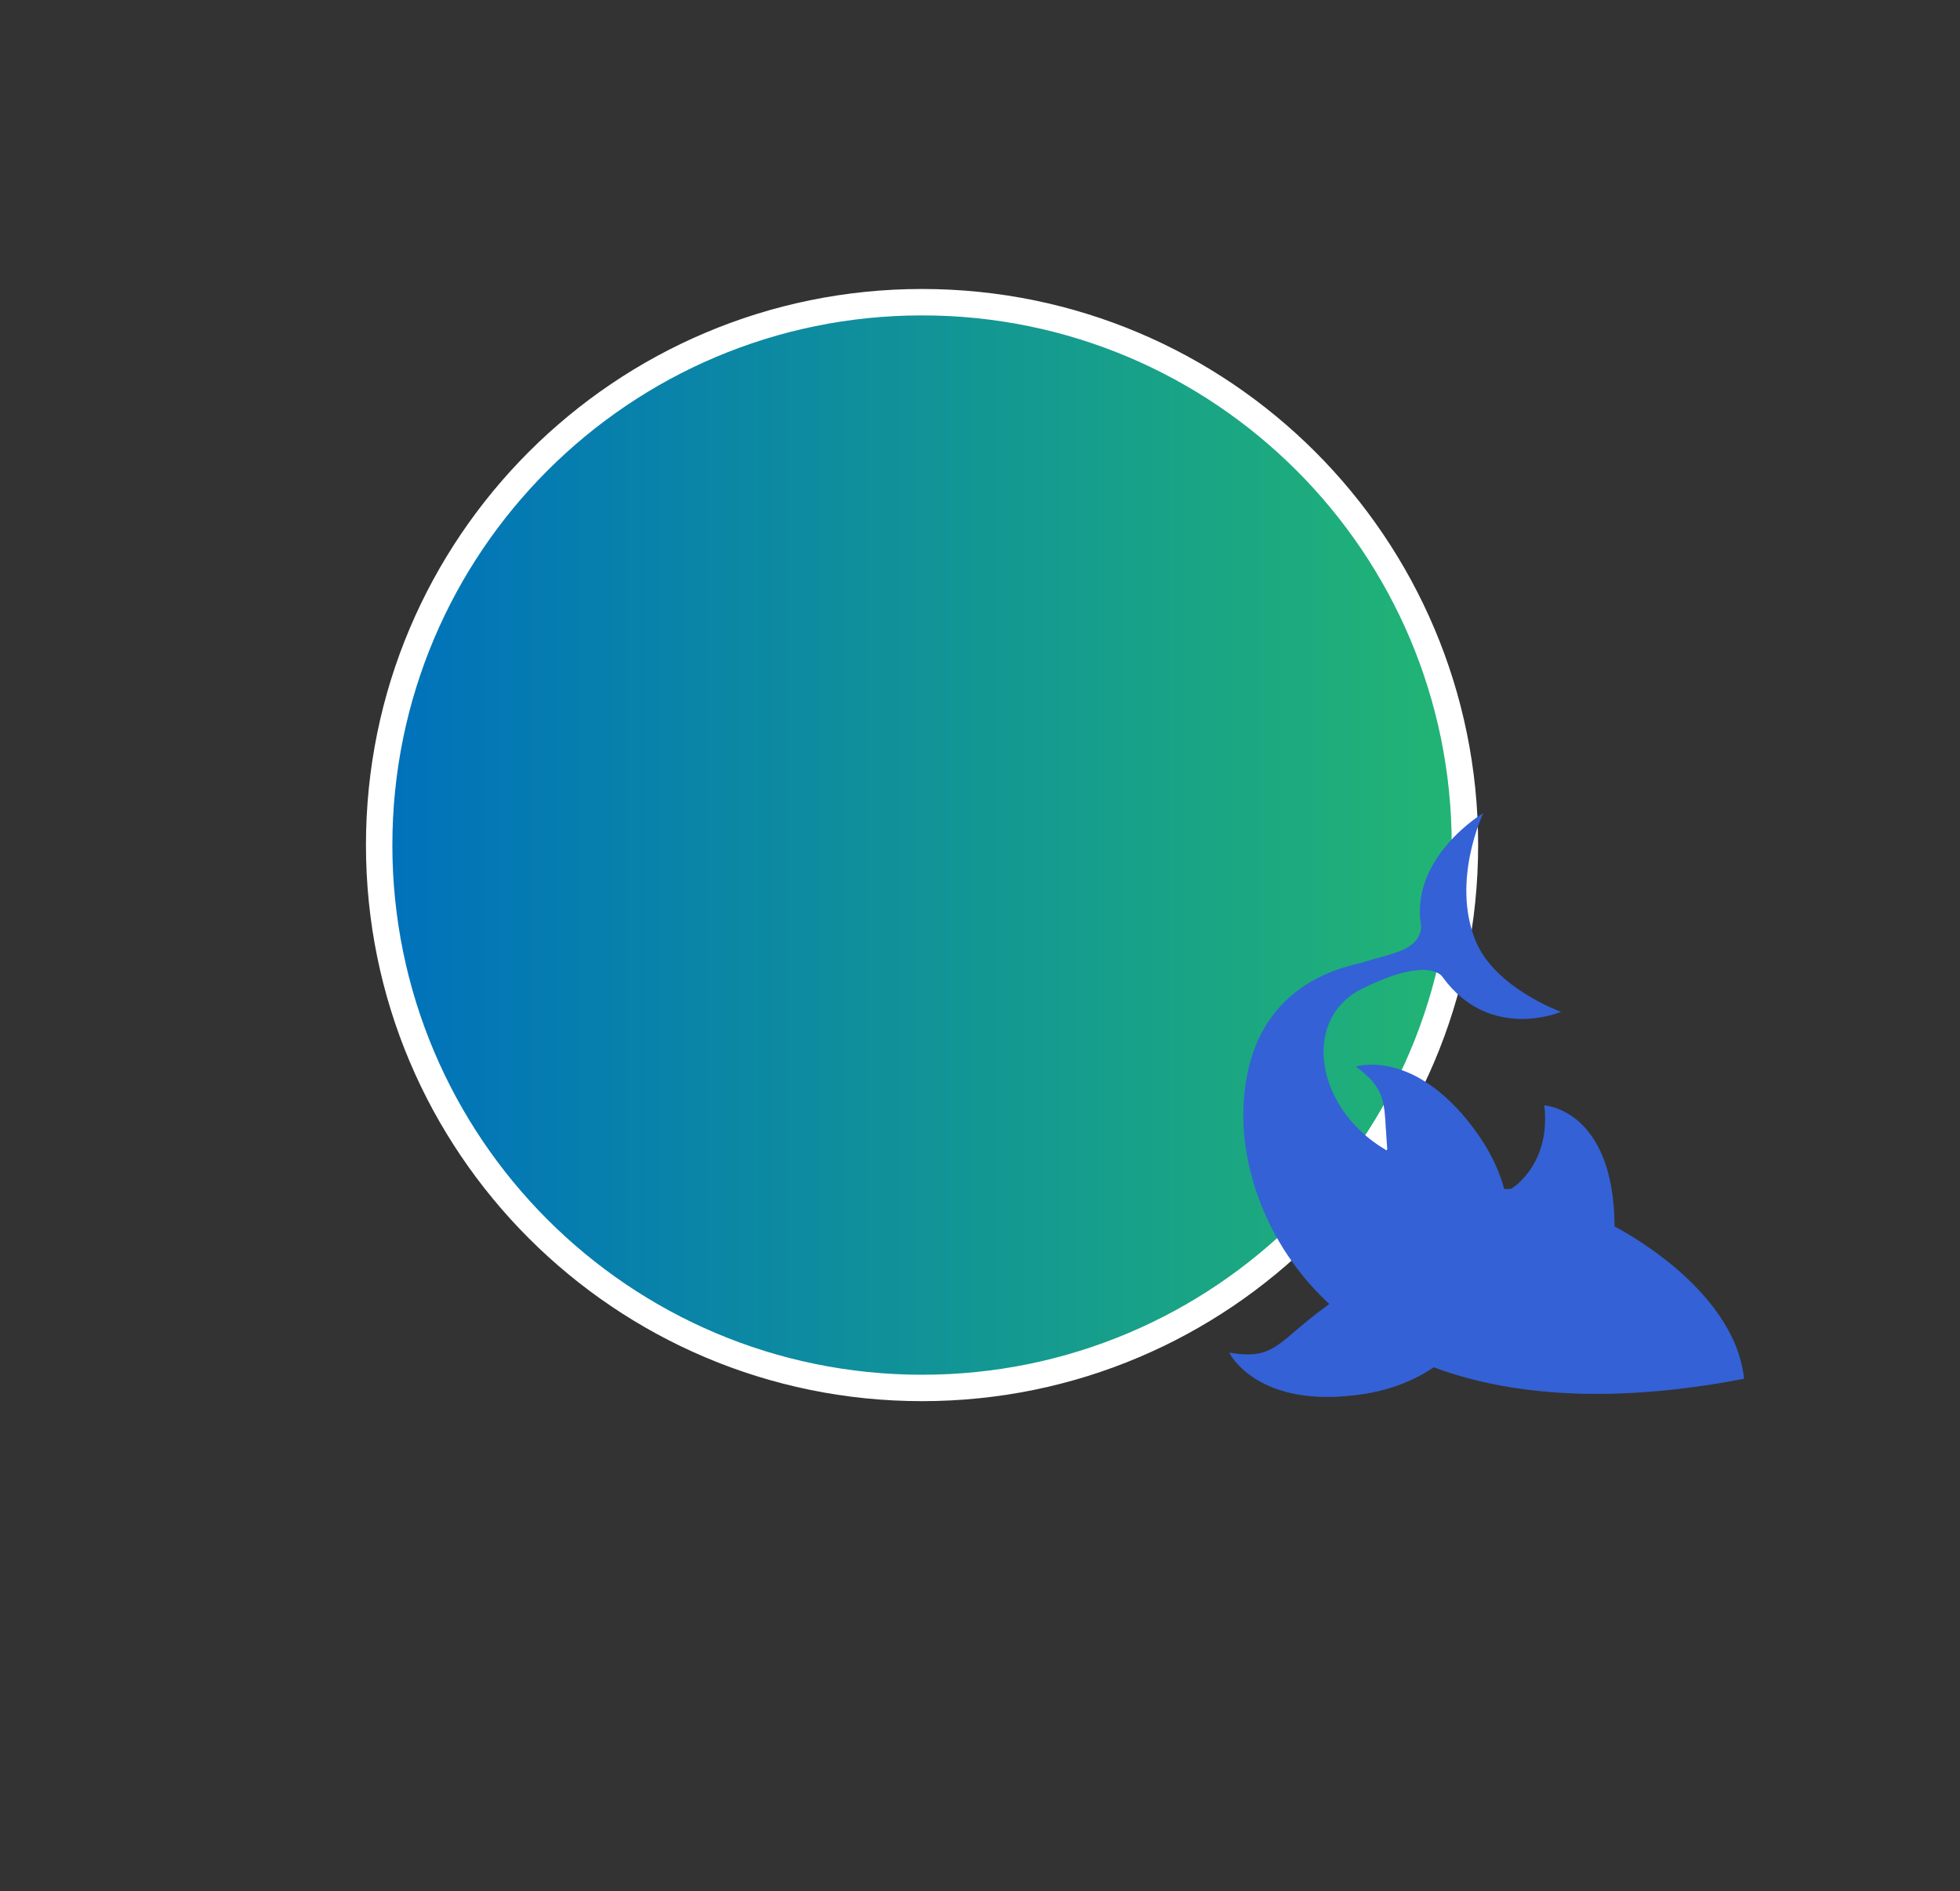 <svg width="371" height="358" viewBox="0 0 371 358" fill="none" xmlns="http://www.w3.org/2000/svg">
<rect x="0" y="0" width="371" height="358" fill="#333333" stroke="none"/>
<path d="M174.53 262.72C231.283 262.72 277.29 216.713 277.29 159.96C277.29 103.207 231.283 57.2 174.53 57.2C117.777 57.2 71.77 103.207 71.77 159.96C71.77 216.713 117.777 262.72 174.53 262.72Z" fill="url(#paint0_linear_725_1134)" stroke="white" stroke-width="5" stroke-miterlimit="10"/>
<path d="M256.66 201.9C256.66 201.9 268.21 198.15 279.91 214.94C289.62 228.89 285.2 243.03 281.18 244.43C281.18 244.43 267.56 244.05 264.07 227.51C260.5 210.61 264.91 207.98 256.67 201.9H256.66Z" fill="#3461D5"/>
<g style="mix-blend-mode:multiply" opacity="0.3">
<path d="M279.91 214.94C278.42 212.81 276.94 211 275.48 209.48C275.46 209.46 275.44 209.44 275.42 209.42C278.81 214.39 281.34 220.53 279.99 221.51C277.49 223.32 268.61 220.53 262.58 217.34C262.79 220.12 263.15 223.11 264.07 227.5C267.56 244.04 281.18 244.42 281.18 244.42C285.2 243.02 289.62 228.88 279.91 214.93V214.94Z" fill="#3461D5"/>
</g>
<g style="mix-blend-mode:overlay" opacity="0.5">
<path d="M256.66 201.9C261.95 205.8 262.03 208.28 262.35 214.02C262.35 214.02 263.18 204.59 258.05 202.23C258.05 202.23 262.95 201.82 269.01 204.29C261.96 200.19 256.67 201.9 256.67 201.9H256.66Z" fill="#3461D5"/>
</g>
<g style="mix-blend-mode:multiply" opacity="0.3">
<path d="M269.18 205.23C269.84 205.75 270.15 206.47 269.86 206.84C269.57 207.21 268.8 207.08 268.13 206.56C267.47 206.04 267.16 205.32 267.45 204.95C267.74 204.58 268.51 204.71 269.18 205.23ZM270.21 207.11C269.99 207.39 270.22 207.95 270.74 208.35C271.25 208.75 271.85 208.85 272.07 208.56C272.29 208.28 272.06 207.72 271.54 207.32C271.03 206.92 270.43 206.82 270.21 207.11ZM268.73 207.64C268.56 207.86 268.73 208.29 269.14 208.6C269.54 208.91 270 208.98 270.17 208.77C270.34 208.55 270.17 208.12 269.76 207.81C269.36 207.5 268.9 207.43 268.73 207.64ZM266.72 206.4C266.57 206.6 266.72 206.98 267.08 207.25C267.43 207.53 267.84 207.59 268 207.4C268.15 207.2 268 206.82 267.64 206.55C267.29 206.27 266.88 206.21 266.72 206.4ZM266.53 205.43C266.45 205.53 266.53 205.72 266.71 205.86C266.89 206 267.09 206.03 267.17 205.93C267.25 205.83 267.17 205.64 266.99 205.5C266.81 205.36 266.61 205.33 266.53 205.43ZM267.63 207.96C267.53 208.09 267.63 208.34 267.87 208.52C268.1 208.7 268.37 208.74 268.47 208.62C268.57 208.49 268.47 208.24 268.23 208.06C268 207.88 267.73 207.84 267.63 207.96Z" fill="#3461D5"/>
</g>
<path d="M305.61 232.18C305.49 209.95 292.32 209.24 292.32 209.24C293.61 220.53 286.09 225 286.09 225C286.09 225 281.03 226.18 265.15 219.12C249.27 212.06 245.51 193.24 257.86 187.12C269.19 181.51 272.35 184.06 272.97 184.79C273.01 184.85 273.05 184.9 273.09 184.96C282.05 197.27 295.47 191.52 295.47 191.52C295.47 191.52 282.94 187.01 279.3 178.07C274.65 166.64 280.77 153.91 280.77 153.91C280.77 153.91 266.84 162.24 269 175.25V175.75C268.34 180.05 263.38 180.42 258.27 182.08C255.59 182.95 236.35 185.39 235.38 209.57C234.41 233.75 256.75 275.06 330.12 260.97C328.28 243.55 305.61 232.16 305.61 232.16V232.18Z" fill="#3461D5"/>
<g style="mix-blend-mode:overlay" opacity="0.3">
<path d="M236.57 205.78C236.68 202.99 237.04 200.49 237.58 198.25C236.36 201.37 235.55 205.11 235.37 209.59C234.4 233.77 256.74 275.08 330.11 260.99C256.65 264.06 235.6 229.95 236.57 205.77V205.78Z" fill="#3461D5"/>
</g>
<g style="mix-blend-mode:multiply" opacity="0.3">
<path d="M276.22 258.17C280.98 252.18 280.38 244.43 280.38 244.43C264.68 248.7 256.98 252.08 265.18 256.14C279.55 263.25 299.89 266.4 327.78 261.42C327.78 261.42 296.34 265.34 276.22 258.17Z" fill="#3461D5"/>
</g>
<g style="mix-blend-mode:overlay" opacity="0.25">
<path d="M305.61 232.18C305.49 209.95 292.32 209.24 292.32 209.24C292.32 209.24 304.62 212.79 302.95 231.05C302.95 231.05 295.7 229.68 289.75 229.8C289.75 229.8 320.03 232.12 330.12 260.99C328.28 243.57 305.61 232.18 305.61 232.18Z" fill="#3461D5"/>
</g>
<g style="mix-blend-mode:overlay" opacity="0.5">
<path d="M263.89 180.45C263.89 180.45 268.38 179.77 269.61 177.03C270.84 174.29 268.48 171.19 271.19 165.33C274.05 159.14 280.77 153.92 280.77 153.92C280.77 153.92 266.84 162.25 269 175.26V175.76C268.59 178.39 266.57 179.55 263.89 180.44V180.45Z" fill="#3461D5"/>
</g>
<g style="mix-blend-mode:multiply" opacity="0.3">
<path d="M277.73 188.27C272.99 184.9 275.13 181.62 268.04 182.7C259.96 183.94 249.74 187.55 249.38 198.25C249.02 208.95 258.03 214.55 258.03 214.55C248.44 205.95 247.62 192.19 257.84 187.13C269.17 181.52 272.33 184.07 272.95 184.8C272.99 184.86 273.03 184.91 273.07 184.97C282.03 197.28 295.45 191.53 295.45 191.53C290.47 193.35 282.45 191.64 277.71 188.27H277.73Z" fill="#3461D5"/>
</g>
<path d="M232.68 256.03C232.68 256.03 237.93 266.98 258.16 263.86C274.96 261.27 282.15 248.31 280.38 244.44C280.38 244.44 270.7 234.84 256.32 243.72C241.62 252.8 242.76 257.8 232.67 256.03H232.68Z" fill="#3461D5"/>
<g style="mix-blend-mode:multiply" opacity="0.3">
<path d="M258.16 263.86C274.96 261.27 282.15 248.31 280.38 244.44C280.38 244.44 277.11 256.94 256.66 261.78C241.48 265.37 232.68 256.03 232.68 256.03C232.68 256.03 237.93 266.98 258.16 263.86Z" fill="#3461D5"/>
</g>
<g style="mix-blend-mode:overlay" opacity="0.25">
<path d="M242.95 254.82C248.63 250.22 259.4 240.33 269.53 239.98C265.85 239.75 261.38 240.59 256.33 243.71C241.63 252.79 242.77 257.79 232.68 256.02C232.68 256.02 237.27 259.42 242.95 254.82Z" fill="#3461D5"/>
</g>
<g style="mix-blend-mode:multiply" opacity="0.3">
<path d="M259.54 247.14C258.59 247.82 257.52 247.95 257.14 247.42C256.76 246.89 257.22 245.92 258.17 245.23C259.12 244.55 260.19 244.42 260.57 244.95C260.95 245.48 260.49 246.45 259.54 247.14ZM256.83 248.32C256.54 247.91 255.71 248.01 254.98 248.54C254.25 249.07 253.89 249.82 254.18 250.23C254.47 250.64 255.3 250.54 256.03 250.01C256.76 249.48 257.12 248.73 256.83 248.32ZM256.23 246.19C256 245.88 255.36 245.95 254.8 246.36C254.23 246.77 253.96 247.35 254.18 247.66C254.41 247.97 255.05 247.9 255.61 247.49C256.18 247.08 256.45 246.5 256.23 246.19ZM259.26 248.38C259.06 248.1 258.49 248.17 257.99 248.53C257.49 248.89 257.24 249.41 257.44 249.69C257.64 249.97 258.21 249.9 258.71 249.54C259.21 249.18 259.46 248.66 259.26 248.38ZM261.35 247.2C261.19 246.98 260.75 247.04 260.36 247.32C259.97 247.6 259.78 248.01 259.93 248.23C260.09 248.45 260.53 248.39 260.92 248.11C261.31 247.83 261.5 247.42 261.35 247.2ZM254.18 248.39C254.08 248.25 253.79 248.28 253.54 248.47C253.29 248.65 253.16 248.91 253.27 249.05C253.38 249.19 253.66 249.16 253.91 248.97C254.16 248.79 254.29 248.53 254.18 248.39Z" fill="#3461D5"/>
</g>
<defs>
<linearGradient id="paint0_linear_725_1134" x1="71.77" y1="159.96" x2="277.29" y2="159.96" gradientUnits="userSpaceOnUse">
<stop stop-color="#0071BC"/>
<stop offset="1" stop-color="#22B573"/>
</linearGradient>
</defs>
</svg>
